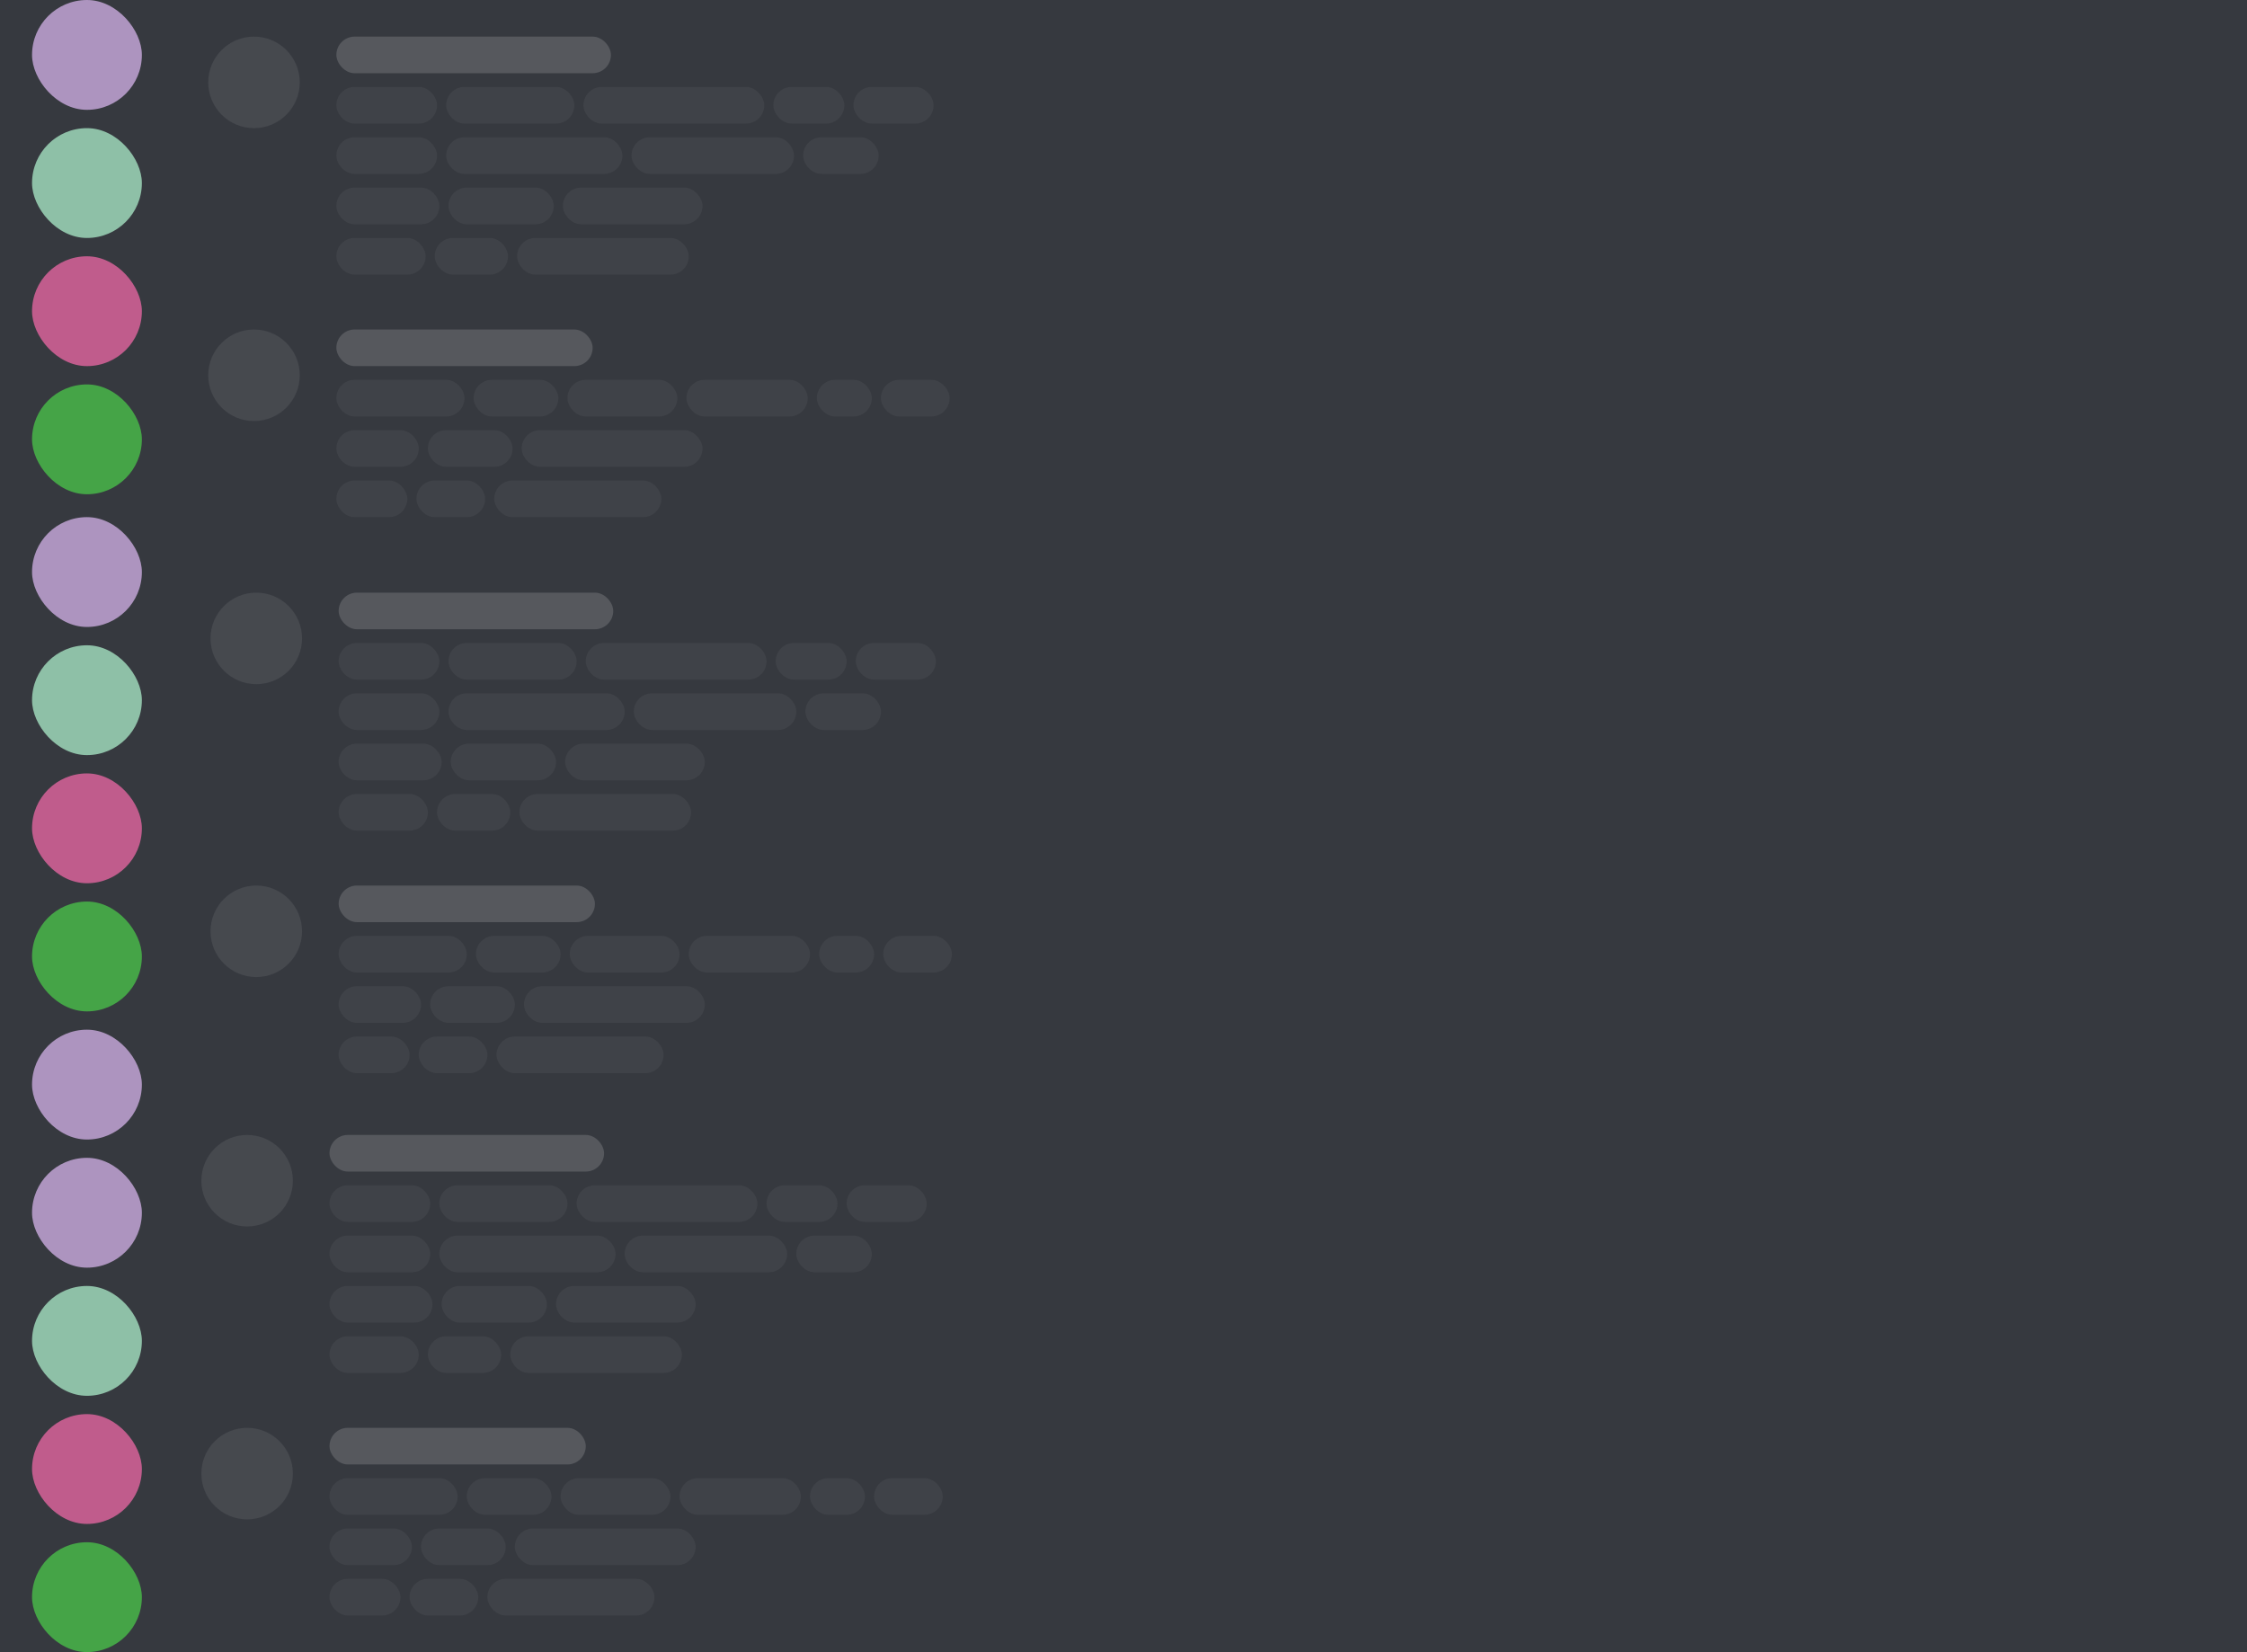 <svg width="982" height="722" viewBox="0 0 982 722" fill="none" xmlns="http://www.w3.org/2000/svg">
<rect width="982" height="722" fill="#36393F"/>
<g clip-path="url(#clip0_14_2)">
<circle cx="111" cy="36" r="20" fill="white" fill-opacity="0.08"/>
<g clip-path="url(#clip1_14_2)">
<rect x="147" y="16" width="120" height="16" rx="8" fill="white" fill-opacity="0.16"/>
<g clip-path="url(#clip2_14_2)">
<rect x="147" y="38" width="44" height="16" rx="8" fill="white" fill-opacity="0.05"/>
<rect x="195" y="38" width="56" height="16" rx="8" fill="white" fill-opacity="0.05"/>
<rect x="255" y="38" width="79" height="16" rx="8" fill="white" fill-opacity="0.05"/>
<rect x="338" y="38" width="31" height="16" rx="8" fill="white" fill-opacity="0.05"/>
<rect x="373" y="38" width="35" height="16" rx="8" fill="white" fill-opacity="0.05"/>
</g>
<g clip-path="url(#clip3_14_2)">
<rect x="147" y="60" width="44" height="16" rx="8" fill="white" fill-opacity="0.05"/>
<rect x="195" y="60" width="77" height="16" rx="8" fill="white" fill-opacity="0.05"/>
<rect x="276" y="60" width="71" height="16" rx="8" fill="white" fill-opacity="0.05"/>
<rect x="351" y="60" width="33" height="16" rx="8" fill="white" fill-opacity="0.05"/>
</g>
<g clip-path="url(#clip4_14_2)">
<rect x="147" y="82" width="45" height="16" rx="8" fill="white" fill-opacity="0.05"/>
<rect x="196" y="82" width="46" height="16" rx="8" fill="white" fill-opacity="0.05"/>
<rect x="246" y="82" width="61" height="16" rx="8" fill="white" fill-opacity="0.05"/>
</g>
<g clip-path="url(#clip5_14_2)">
<rect x="147" y="104" width="39" height="16" rx="8" fill="white" fill-opacity="0.05"/>
<rect x="190" y="104" width="32" height="16" rx="8" fill="white" fill-opacity="0.05"/>
<rect x="226" y="104" width="75" height="16" rx="8" fill="white" fill-opacity="0.05"/>
</g>
</g>
</g>
<g clip-path="url(#clip6_14_2)">
<circle cx="111" cy="164" r="20" fill="white" fill-opacity="0.08"/>
<g clip-path="url(#clip7_14_2)">
<rect x="147" y="144" width="112" height="16" rx="8" fill="white" fill-opacity="0.16"/>
<g clip-path="url(#clip8_14_2)">
<rect x="147" y="166" width="56" height="16" rx="8" fill="white" fill-opacity="0.05"/>
<rect x="207" y="166" width="37" height="16" rx="8" fill="white" fill-opacity="0.05"/>
<rect x="248" y="166" width="48" height="16" rx="8" fill="white" fill-opacity="0.05"/>
<rect x="300" y="166" width="53" height="16" rx="8" fill="white" fill-opacity="0.05"/>
<rect x="357" y="166" width="24" height="16" rx="8" fill="white" fill-opacity="0.05"/>
<rect x="385" y="166" width="30" height="16" rx="8" fill="white" fill-opacity="0.05"/>
</g>
<g clip-path="url(#clip9_14_2)">
<rect x="147" y="188" width="36" height="16" rx="8" fill="white" fill-opacity="0.05"/>
<rect x="187" y="188" width="37" height="16" rx="8" fill="white" fill-opacity="0.05"/>
<rect x="228" y="188" width="79" height="16" rx="8" fill="white" fill-opacity="0.05"/>
</g>
<g clip-path="url(#clip10_14_2)">
<rect x="147" y="210" width="31" height="16" rx="8" fill="white" fill-opacity="0.05"/>
<rect x="182" y="210" width="30" height="16" rx="8" fill="white" fill-opacity="0.05"/>
<rect x="216" y="210" width="73" height="16" rx="8" fill="white" fill-opacity="0.05"/>
</g>
</g>
</g>
<g clip-path="url(#clip11_14_2)">
<circle cx="112" cy="279" r="20" fill="white" fill-opacity="0.08"/>
<g clip-path="url(#clip12_14_2)">
<rect x="148" y="259" width="120" height="16" rx="8" fill="white" fill-opacity="0.16"/>
<g clip-path="url(#clip13_14_2)">
<rect x="148" y="281" width="44" height="16" rx="8" fill="white" fill-opacity="0.05"/>
<rect x="196" y="281" width="56" height="16" rx="8" fill="white" fill-opacity="0.05"/>
<rect x="256" y="281" width="79" height="16" rx="8" fill="white" fill-opacity="0.05"/>
<rect x="339" y="281" width="31" height="16" rx="8" fill="white" fill-opacity="0.05"/>
<rect x="374" y="281" width="35" height="16" rx="8" fill="white" fill-opacity="0.05"/>
</g>
<g clip-path="url(#clip14_14_2)">
<rect x="148" y="303" width="44" height="16" rx="8" fill="white" fill-opacity="0.05"/>
<rect x="196" y="303" width="77" height="16" rx="8" fill="white" fill-opacity="0.05"/>
<rect x="277" y="303" width="71" height="16" rx="8" fill="white" fill-opacity="0.05"/>
<rect x="352" y="303" width="33" height="16" rx="8" fill="white" fill-opacity="0.05"/>
</g>
<g clip-path="url(#clip15_14_2)">
<rect x="148" y="325" width="45" height="16" rx="8" fill="white" fill-opacity="0.05"/>
<rect x="197" y="325" width="46" height="16" rx="8" fill="white" fill-opacity="0.05"/>
<rect x="247" y="325" width="61" height="16" rx="8" fill="white" fill-opacity="0.05"/>
</g>
<g clip-path="url(#clip16_14_2)">
<rect x="148" y="347" width="39" height="16" rx="8" fill="white" fill-opacity="0.05"/>
<rect x="191" y="347" width="32" height="16" rx="8" fill="white" fill-opacity="0.05"/>
<rect x="227" y="347" width="75" height="16" rx="8" fill="white" fill-opacity="0.05"/>
</g>
</g>
</g>
<g clip-path="url(#clip17_14_2)">
<circle cx="112" cy="407" r="20" fill="white" fill-opacity="0.08"/>
<g clip-path="url(#clip18_14_2)">
<rect x="148" y="387" width="112" height="16" rx="8" fill="white" fill-opacity="0.16"/>
<g clip-path="url(#clip19_14_2)">
<rect x="148" y="409" width="56" height="16" rx="8" fill="white" fill-opacity="0.05"/>
<rect x="208" y="409" width="37" height="16" rx="8" fill="white" fill-opacity="0.05"/>
<rect x="249" y="409" width="48" height="16" rx="8" fill="white" fill-opacity="0.05"/>
<rect x="301" y="409" width="53" height="16" rx="8" fill="white" fill-opacity="0.05"/>
<rect x="358" y="409" width="24" height="16" rx="8" fill="white" fill-opacity="0.05"/>
<rect x="386" y="409" width="30" height="16" rx="8" fill="white" fill-opacity="0.05"/>
</g>
<g clip-path="url(#clip20_14_2)">
<rect x="148" y="431" width="36" height="16" rx="8" fill="white" fill-opacity="0.05"/>
<rect x="188" y="431" width="37" height="16" rx="8" fill="white" fill-opacity="0.05"/>
<rect x="229" y="431" width="79" height="16" rx="8" fill="white" fill-opacity="0.05"/>
</g>
<g clip-path="url(#clip21_14_2)">
<rect x="148" y="453" width="31" height="16" rx="8" fill="white" fill-opacity="0.05"/>
<rect x="183" y="453" width="30" height="16" rx="8" fill="white" fill-opacity="0.05"/>
<rect x="217" y="453" width="73" height="16" rx="8" fill="white" fill-opacity="0.05"/>
</g>
</g>
</g>
<g clip-path="url(#clip22_14_2)">
<rect x="14" width="48" height="48" rx="24" fill="#AD94BF"/>
<rect x="14" y="56" width="48" height="48" rx="24" fill="#8EC0A7"/>
<rect x="14" y="112" width="48" height="48" rx="24" fill="#C05C8C"/>
<rect x="14" y="168" width="48" height="48" rx="24" fill="#45A447"/>
</g>
<g clip-path="url(#clip23_14_2)">
<rect x="14" y="226" width="48" height="48" rx="24" fill="#AD94BF"/>
<rect x="14" y="282" width="48" height="48" rx="24" fill="#8EC0A7"/>
<rect x="14" y="338" width="48" height="48" rx="24" fill="#C05C8C"/>
<rect x="14" y="394" width="48" height="48" rx="24" fill="#45A447"/>
</g>
<g clip-path="url(#clip24_14_2)">
<rect x="14" y="450" width="48" height="48" rx="24" fill="#AD94BF"/>
<rect x="14" y="506" width="48" height="48" rx="24" fill="#AD94BF"/>
<rect x="14" y="562" width="48" height="48" rx="24" fill="#8EC0A7"/>
<rect x="14" y="618" width="48" height="48" rx="24" fill="#C05C8C"/>
<rect x="14" y="674" width="48" height="48" rx="24" fill="#45A447"/>
</g>
<g clip-path="url(#clip25_14_2)">
<circle cx="108" cy="516" r="20" fill="white" fill-opacity="0.08"/>
<g clip-path="url(#clip26_14_2)">
<rect x="144" y="496" width="120" height="16" rx="8" fill="white" fill-opacity="0.16"/>
<g clip-path="url(#clip27_14_2)">
<rect x="144" y="518" width="44" height="16" rx="8" fill="white" fill-opacity="0.05"/>
<rect x="192" y="518" width="56" height="16" rx="8" fill="white" fill-opacity="0.05"/>
<rect x="252" y="518" width="79" height="16" rx="8" fill="white" fill-opacity="0.05"/>
<rect x="335" y="518" width="31" height="16" rx="8" fill="white" fill-opacity="0.05"/>
<rect x="370" y="518" width="35" height="16" rx="8" fill="white" fill-opacity="0.05"/>
</g>
<g clip-path="url(#clip28_14_2)">
<rect x="144" y="540" width="44" height="16" rx="8" fill="white" fill-opacity="0.05"/>
<rect x="192" y="540" width="77" height="16" rx="8" fill="white" fill-opacity="0.05"/>
<rect x="273" y="540" width="71" height="16" rx="8" fill="white" fill-opacity="0.05"/>
<rect x="348" y="540" width="33" height="16" rx="8" fill="white" fill-opacity="0.05"/>
</g>
<g clip-path="url(#clip29_14_2)">
<rect x="144" y="562" width="45" height="16" rx="8" fill="white" fill-opacity="0.05"/>
<rect x="193" y="562" width="46" height="16" rx="8" fill="white" fill-opacity="0.05"/>
<rect x="243" y="562" width="61" height="16" rx="8" fill="white" fill-opacity="0.05"/>
</g>
<g clip-path="url(#clip30_14_2)">
<rect x="144" y="584" width="39" height="16" rx="8" fill="white" fill-opacity="0.05"/>
<rect x="187" y="584" width="32" height="16" rx="8" fill="white" fill-opacity="0.05"/>
<rect x="223" y="584" width="75" height="16" rx="8" fill="white" fill-opacity="0.05"/>
</g>
</g>
</g>
<g clip-path="url(#clip31_14_2)">
<circle cx="108" cy="644" r="20" fill="white" fill-opacity="0.08"/>
<g clip-path="url(#clip32_14_2)">
<rect x="144" y="624" width="112" height="16" rx="8" fill="white" fill-opacity="0.16"/>
<g clip-path="url(#clip33_14_2)">
<rect x="144" y="646" width="56" height="16" rx="8" fill="white" fill-opacity="0.05"/>
<rect x="204" y="646" width="37" height="16" rx="8" fill="white" fill-opacity="0.05"/>
<rect x="245" y="646" width="48" height="16" rx="8" fill="white" fill-opacity="0.05"/>
<rect x="297" y="646" width="53" height="16" rx="8" fill="white" fill-opacity="0.05"/>
<rect x="354" y="646" width="24" height="16" rx="8" fill="white" fill-opacity="0.05"/>
<rect x="382" y="646" width="30" height="16" rx="8" fill="white" fill-opacity="0.05"/>
</g>
<g clip-path="url(#clip34_14_2)">
<rect x="144" y="668" width="36" height="16" rx="8" fill="white" fill-opacity="0.05"/>
<rect x="184" y="668" width="37" height="16" rx="8" fill="white" fill-opacity="0.05"/>
<rect x="225" y="668" width="79" height="16" rx="8" fill="white" fill-opacity="0.05"/>
</g>
<g clip-path="url(#clip35_14_2)">
<rect x="144" y="690" width="31" height="16" rx="8" fill="white" fill-opacity="0.05"/>
<rect x="179" y="690" width="30" height="16" rx="8" fill="white" fill-opacity="0.05"/>
<rect x="213" y="690" width="73" height="16" rx="8" fill="white" fill-opacity="0.05"/>
</g>
</g>
</g>
<defs>
<clipPath id="clip0_14_2">
<rect width="317" height="104" fill="white" transform="translate(91 16)"/>
</clipPath>
<clipPath id="clip1_14_2">
<rect width="261" height="104" fill="white" transform="translate(147 16)"/>
</clipPath>
<clipPath id="clip2_14_2">
<rect width="261" height="16" fill="white" transform="translate(147 38)"/>
</clipPath>
<clipPath id="clip3_14_2">
<rect width="237" height="16" fill="white" transform="translate(147 60)"/>
</clipPath>
<clipPath id="clip4_14_2">
<rect width="160" height="16" fill="white" transform="translate(147 82)"/>
</clipPath>
<clipPath id="clip5_14_2">
<rect width="154" height="16" fill="white" transform="translate(147 104)"/>
</clipPath>
<clipPath id="clip6_14_2">
<rect width="324" height="82" fill="white" transform="translate(91 144)"/>
</clipPath>
<clipPath id="clip7_14_2">
<rect width="268" height="82" fill="white" transform="translate(147 144)"/>
</clipPath>
<clipPath id="clip8_14_2">
<rect width="268" height="16" fill="white" transform="translate(147 166)"/>
</clipPath>
<clipPath id="clip9_14_2">
<rect width="160" height="16" fill="white" transform="translate(147 188)"/>
</clipPath>
<clipPath id="clip10_14_2">
<rect width="142" height="16" fill="white" transform="translate(147 210)"/>
</clipPath>
<clipPath id="clip11_14_2">
<rect width="317" height="104" fill="white" transform="translate(92 259)"/>
</clipPath>
<clipPath id="clip12_14_2">
<rect width="261" height="104" fill="white" transform="translate(148 259)"/>
</clipPath>
<clipPath id="clip13_14_2">
<rect width="261" height="16" fill="white" transform="translate(148 281)"/>
</clipPath>
<clipPath id="clip14_14_2">
<rect width="237" height="16" fill="white" transform="translate(148 303)"/>
</clipPath>
<clipPath id="clip15_14_2">
<rect width="160" height="16" fill="white" transform="translate(148 325)"/>
</clipPath>
<clipPath id="clip16_14_2">
<rect width="154" height="16" fill="white" transform="translate(148 347)"/>
</clipPath>
<clipPath id="clip17_14_2">
<rect width="324" height="82" fill="white" transform="translate(92 387)"/>
</clipPath>
<clipPath id="clip18_14_2">
<rect width="268" height="82" fill="white" transform="translate(148 387)"/>
</clipPath>
<clipPath id="clip19_14_2">
<rect width="268" height="16" fill="white" transform="translate(148 409)"/>
</clipPath>
<clipPath id="clip20_14_2">
<rect width="160" height="16" fill="white" transform="translate(148 431)"/>
</clipPath>
<clipPath id="clip21_14_2">
<rect width="142" height="16" fill="white" transform="translate(148 453)"/>
</clipPath>
<clipPath id="clip22_14_2">
<rect width="48" height="216" fill="white" transform="translate(14)"/>
</clipPath>
<clipPath id="clip23_14_2">
<rect width="48" height="216" fill="white" transform="translate(14 226)"/>
</clipPath>
<clipPath id="clip24_14_2">
<rect width="48" height="272" fill="white" transform="translate(14 450)"/>
</clipPath>
<clipPath id="clip25_14_2">
<rect width="317" height="104" fill="white" transform="translate(88 496)"/>
</clipPath>
<clipPath id="clip26_14_2">
<rect width="261" height="104" fill="white" transform="translate(144 496)"/>
</clipPath>
<clipPath id="clip27_14_2">
<rect width="261" height="16" fill="white" transform="translate(144 518)"/>
</clipPath>
<clipPath id="clip28_14_2">
<rect width="237" height="16" fill="white" transform="translate(144 540)"/>
</clipPath>
<clipPath id="clip29_14_2">
<rect width="160" height="16" fill="white" transform="translate(144 562)"/>
</clipPath>
<clipPath id="clip30_14_2">
<rect width="154" height="16" fill="white" transform="translate(144 584)"/>
</clipPath>
<clipPath id="clip31_14_2">
<rect width="324" height="82" fill="white" transform="translate(88 624)"/>
</clipPath>
<clipPath id="clip32_14_2">
<rect width="268" height="82" fill="white" transform="translate(144 624)"/>
</clipPath>
<clipPath id="clip33_14_2">
<rect width="268" height="16" fill="white" transform="translate(144 646)"/>
</clipPath>
<clipPath id="clip34_14_2">
<rect width="160" height="16" fill="white" transform="translate(144 668)"/>
</clipPath>
<clipPath id="clip35_14_2">
<rect width="142" height="16" fill="white" transform="translate(144 690)"/>
</clipPath>
</defs>
</svg>
